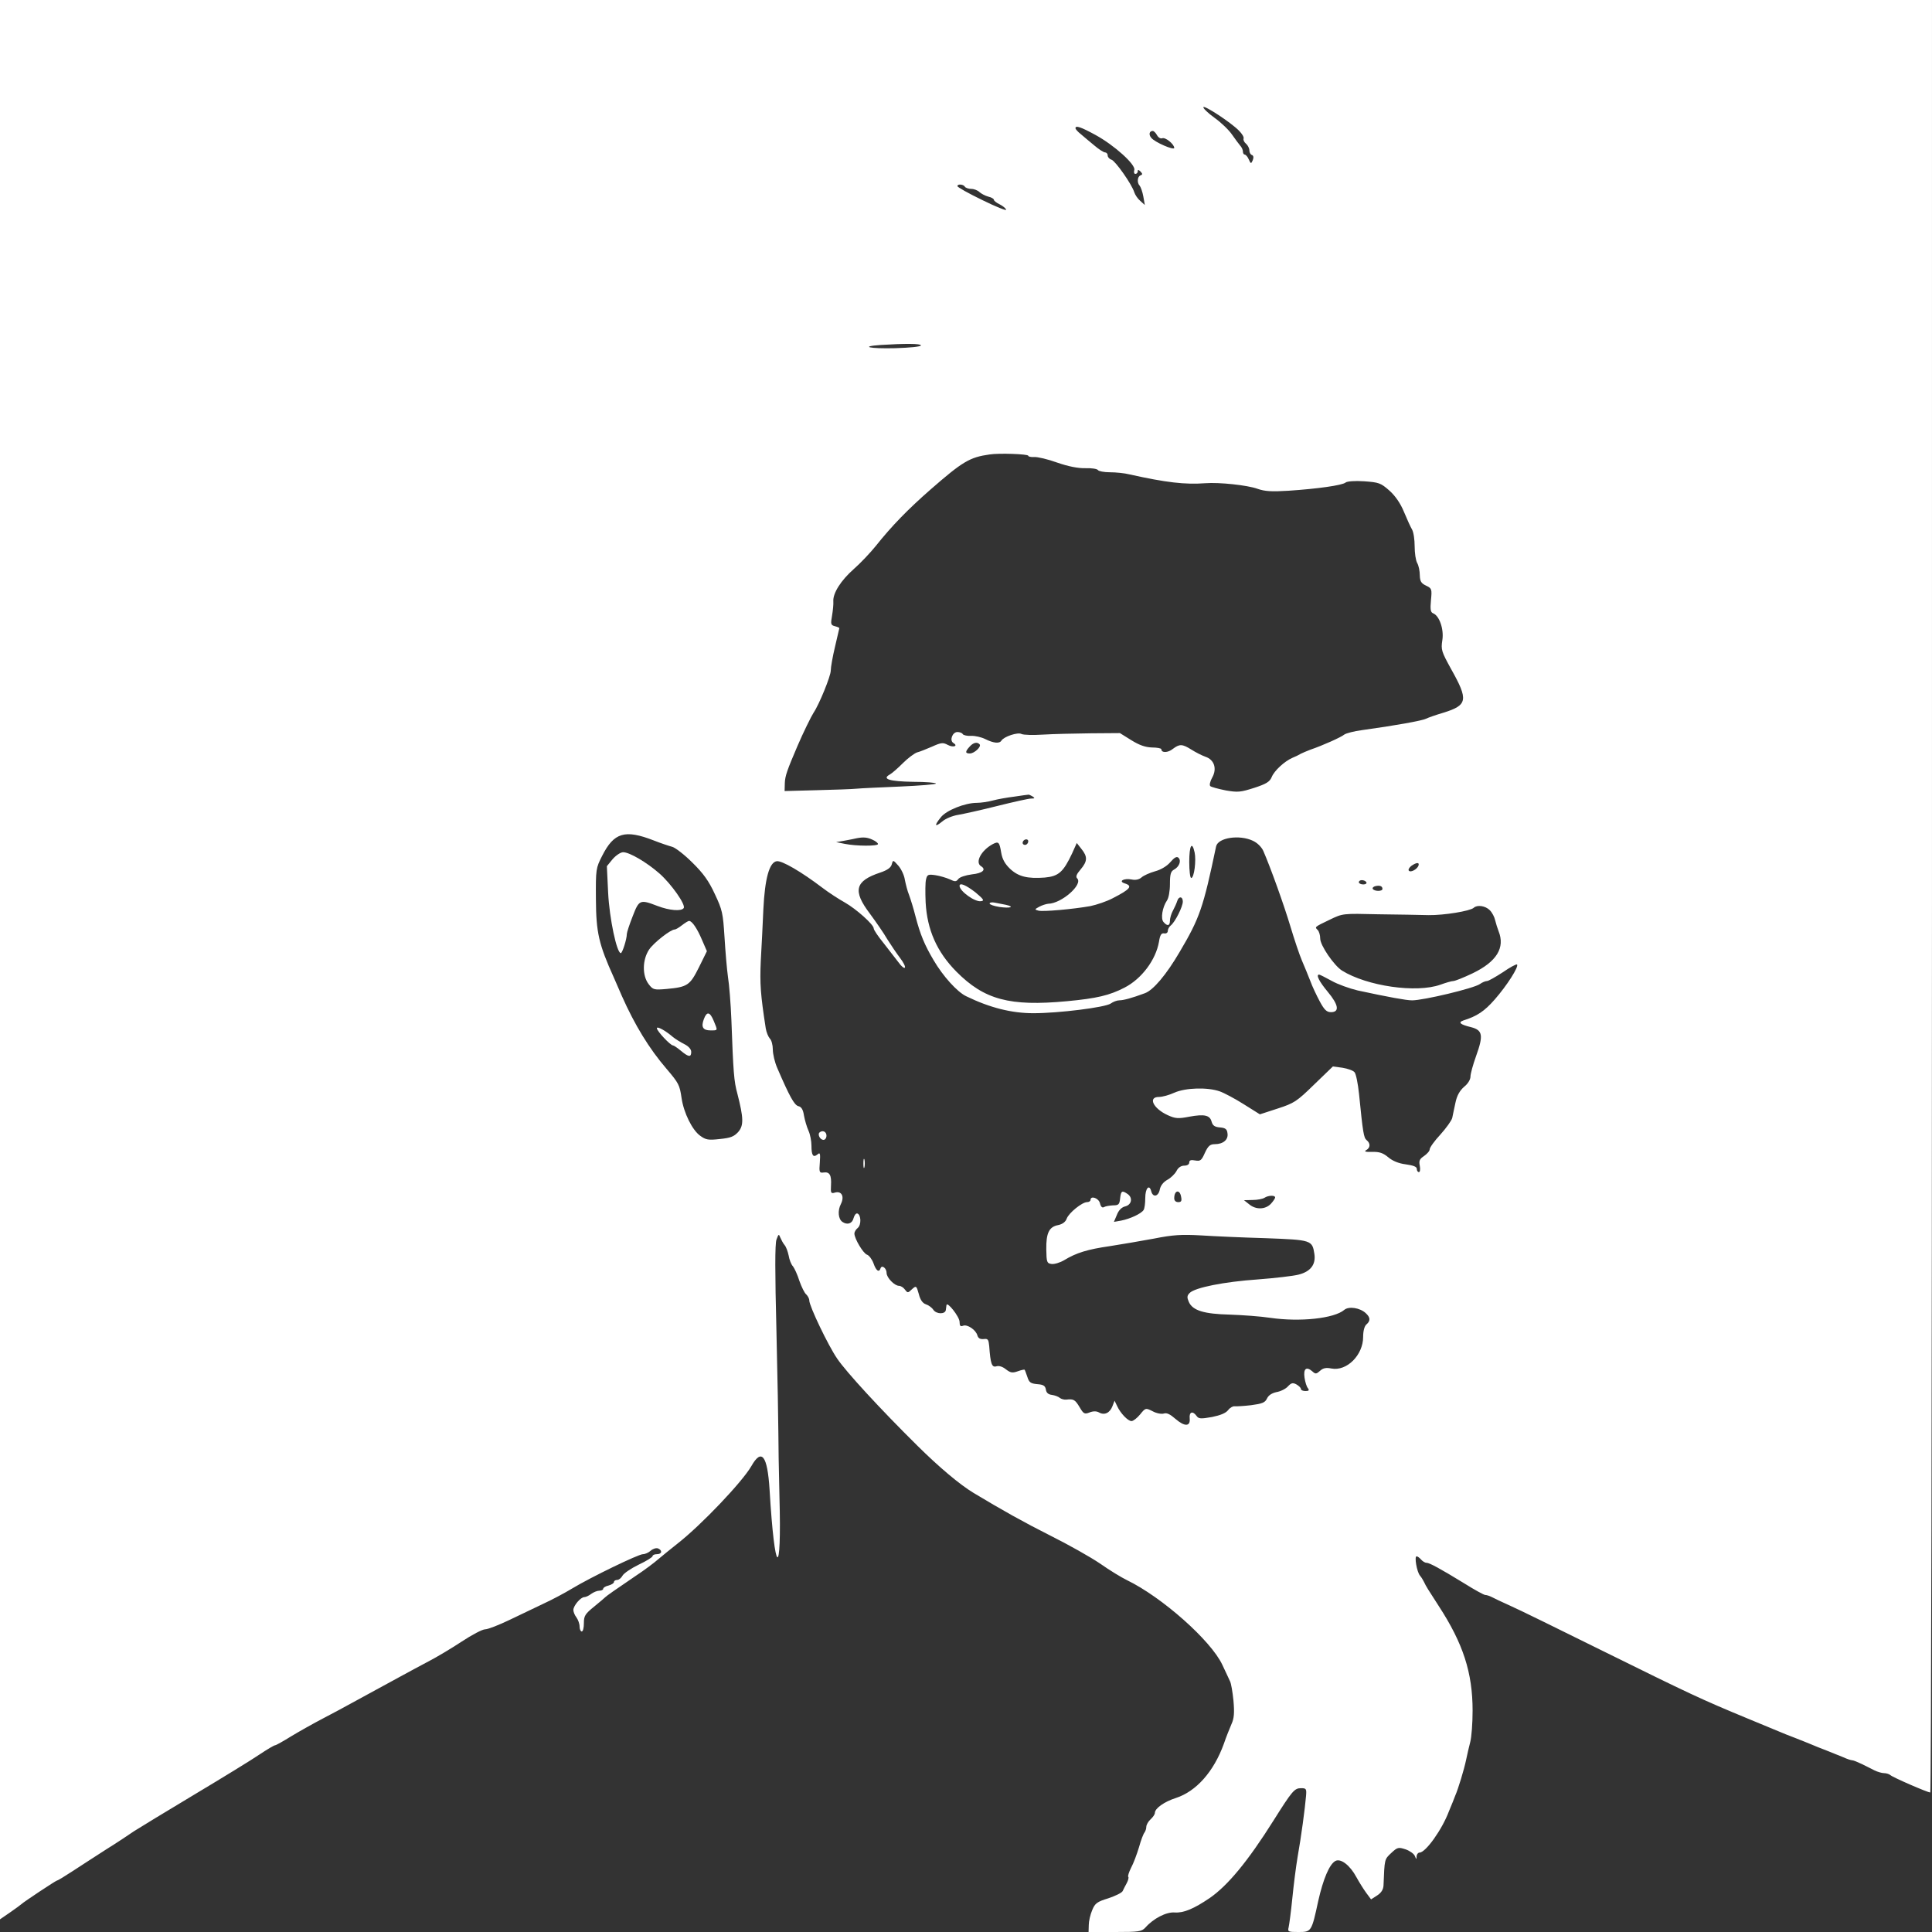 <?xml version="1.0" standalone="no"?>
<!DOCTYPE svg PUBLIC "-//W3C//DTD SVG 20010904//EN"
 "http://www.w3.org/TR/2001/REC-SVG-20010904/DTD/svg10.dtd">
<svg version="1.0" xmlns="http://www.w3.org/2000/svg"
 width="900pt" height="900pt" viewBox="0 0 900 900"
 preserveAspectRatio="xMidYMid meet">
<rect x="0" y="0" width="900" height="900" fill="#333333" stroke="none"/>
<g transform="translate(0,900) scale(0.1,-0.1)"
fill="#ffffff" stroke="none">
<path d="M0 4529 l0 -4470 48 33 c26 18 49 35 52 38 10 10 161 110 166 110 4
0 36 20 73 44 36 24 107 69 156 101 50 31 108 70 130 85 22 14 148 91 280 170
132 79 269 163 304 187 36 24 68 43 73 43 4 0 38 19 75 42 38 23 104 60 148
83 44 23 106 56 138 74 31 17 81 44 110 60 28 15 79 43 112 61 33 18 92 50
130 70 39 20 109 62 156 93 47 31 96 57 109 57 13 0 64 20 114 44 50 24 123
59 161 77 39 18 97 49 130 69 88 53 309 160 330 160 10 0 26 7 36 16 10 9 25
14 34 11 22 -9 19 -27 -5 -27 -11 0 -20 -4 -20 -9 0 -5 -29 -23 -65 -40 -35
-17 -69 -40 -75 -51 -6 -11 -17 -20 -25 -20 -8 0 -15 -4 -15 -10 0 -5 -11 -12
-25 -16 -14 -3 -25 -10 -25 -15 0 -5 -8 -9 -18 -9 -10 0 -27 -7 -38 -15 -10
-8 -25 -15 -32 -15 -17 0 -51 -40 -51 -60 0 -8 6 -24 14 -34 8 -11 15 -30 15
-43 0 -13 5 -23 10 -23 6 0 10 17 10 39 0 34 6 43 48 77 26 21 49 41 52 44 6
6 44 33 140 98 41 27 89 63 107 79 18 15 58 48 90 73 110 86 301 287 343 360
48 85 75 50 85 -109 24 -404 57 -426 46 -31 -3 118 -5 251 -5 295 0 44 -4 258
-9 475 -7 274 -7 404 0 425 10 27 11 28 18 10 5 -11 13 -27 20 -35 7 -8 15
-30 19 -49 3 -19 12 -42 20 -50 7 -9 21 -39 30 -68 10 -28 24 -57 32 -63 7 -7
14 -19 14 -28 0 -26 88 -210 130 -271 42 -62 199 -233 374 -406 100 -99 197
-181 262 -220 133 -80 231 -135 360 -200 82 -41 185 -99 229 -129 44 -31 100
-65 125 -77 163 -79 391 -281 444 -394 15 -33 32 -67 36 -77 5 -9 12 -50 16
-90 5 -57 3 -83 -9 -109 -8 -19 -25 -60 -36 -93 -47 -129 -128 -221 -224 -252
-53 -17 -97 -48 -97 -69 0 -7 -9 -20 -20 -30 -11 -10 -20 -26 -20 -35 0 -9 -4
-20 -8 -26 -5 -5 -17 -36 -26 -69 -10 -33 -26 -76 -37 -96 -10 -20 -16 -39
-13 -42 3 -3 0 -16 -7 -29 -7 -12 -15 -29 -19 -37 -3 -8 -34 -23 -67 -34 -52
-16 -62 -23 -75 -55 -9 -21 -16 -52 -16 -69 l-1 -33 123 0 c113 0 124 2 142
21 37 42 97 73 136 70 42 -3 89 17 163 67 84 58 178 171 298 362 87 138 97
150 128 150 24 0 26 -3 23 -37 -5 -58 -22 -187 -39 -282 -8 -47 -19 -135 -25
-196 -6 -60 -14 -120 -17 -133 -5 -21 -2 -22 46 -22 60 0 61 1 92 145 23 102
52 171 80 186 25 13 68 -20 98 -76 12 -22 32 -54 45 -72 l23 -31 28 18 c20 13
29 28 30 47 5 124 4 121 36 151 29 27 33 28 67 17 20 -7 39 -21 43 -31 7 -17
8 -17 8 -1 1 9 7 17 14 17 28 0 105 107 137 193 12 28 25 61 29 72 13 29 41
120 51 168 5 23 13 60 19 82 6 22 11 88 11 146 0 177 -44 313 -158 488 -48 74
-60 93 -68 111 -4 8 -12 22 -19 30 -15 18 -27 90 -16 90 5 0 14 -7 21 -15 7
-8 18 -15 25 -15 14 0 62 -26 178 -97 46 -29 90 -53 96 -53 6 0 19 -4 29 -9 9
-5 49 -24 87 -41 39 -17 232 -112 430 -210 409 -202 460 -226 675 -315 63 -26
129 -53 145 -60 17 -7 50 -21 75 -30 25 -10 59 -23 75 -30 17 -7 50 -21 75
-30 25 -10 59 -24 77 -31 17 -8 36 -14 41 -14 6 0 25 -8 44 -17 18 -9 45 -22
60 -30 14 -7 35 -13 45 -13 10 0 23 -4 29 -9 10 -10 173 -81 186 -81 4 0 8
1879 8 4175 l0 4175 -4500 0 -4500 0 0 -4471z m5771 3863 c15 -15 25 -31 22
-38 -2 -6 3 -17 12 -24 8 -7 15 -21 15 -30 0 -10 5 -20 12 -22 7 -3 9 -11 4
-24 -8 -18 -9 -18 -19 4 -5 12 -14 22 -19 22 -4 0 -8 6 -8 14 0 8 -6 21 -13
28 -6 7 -23 30 -37 50 -14 21 -51 57 -82 79 -32 23 -55 46 -52 50 5 9 126 -70
165 -109z m-669 -20 c90 -49 190 -140 182 -164 -3 -10 -1 -18 5 -18 6 0 11 5
11 12 0 9 3 8 13 -1 10 -11 10 -14 0 -18 -15 -5 -17 -35 -4 -48 5 -6 13 -28
17 -50 l7 -40 -21 19 c-12 10 -24 28 -28 40 -11 37 -88 146 -106 152 -10 3
-18 12 -18 20 0 8 -6 14 -12 14 -7 0 -30 15 -51 33 -21 17 -49 41 -62 52 -14
11 -25 23 -25 28 0 14 26 5 92 -31z m288 -2 c6 -11 17 -17 24 -14 15 6 56 -28
56 -45 0 -13 -92 27 -107 47 -13 15 -9 32 7 32 5 0 14 -9 20 -20z m-895 -240
c3 -5 17 -10 30 -10 13 0 30 -7 38 -15 8 -7 26 -17 41 -21 14 -3 26 -10 26
-15 0 -4 12 -14 27 -21 14 -7 28 -18 30 -25 2 -6 -48 14 -111 45 -64 31 -116
60 -116 65 0 11 28 9 35 -3z m-205 -739 c0 -6 -54 -11 -120 -13 -119 -3 -168
8 -67 15 111 7 187 7 187 -2z m500 -514 c0 -4 12 -7 28 -6 15 1 63 -10 107
-26 52 -18 98 -27 132 -26 28 1 54 -3 58 -9 3 -5 28 -10 55 -10 28 0 69 -4 92
-10 171 -38 258 -48 353 -41 64 5 196 -9 243 -26 34 -12 66 -14 145 -9 134 9
249 25 265 38 7 6 43 9 87 6 69 -5 77 -8 117 -43 28 -25 52 -60 68 -99 14 -34
31 -71 38 -83 7 -12 12 -47 12 -78 0 -31 5 -66 12 -78 7 -12 12 -38 12 -57 1
-28 6 -37 29 -48 27 -13 28 -16 23 -68 -4 -43 -2 -56 10 -61 29 -11 51 -74 43
-125 -7 -45 -4 -53 41 -135 81 -144 77 -168 -36 -203 -34 -10 -71 -23 -81 -28
-17 -9 -144 -32 -297 -53 -39 -5 -76 -15 -84 -21 -14 -12 -101 -51 -157 -70
-16 -6 -37 -15 -45 -19 -8 -5 -26 -14 -39 -19 -37 -16 -85 -60 -97 -90 -9 -22
-26 -32 -81 -50 -63 -20 -76 -22 -133 -12 -35 7 -68 16 -72 20 -5 5 -1 22 9
40 23 41 10 83 -32 97 -17 6 -46 21 -65 33 -43 27 -55 27 -87 3 -22 -18 -53
-19 -53 -1 0 4 -20 8 -44 8 -31 1 -59 11 -96 34 l-53 33 -136 -1 c-75 -1 -174
-3 -221 -6 -47 -3 -92 -2 -102 3 -17 9 -81 -12 -93 -31 -9 -15 -37 -12 -75 7
-18 9 -48 16 -66 15 -18 -1 -36 3 -39 8 -3 6 -15 10 -25 10 -23 0 -38 -39 -19
-51 24 -14 0 -23 -26 -9 -22 12 -31 11 -73 -8 -26 -11 -57 -24 -70 -27 -12 -4
-42 -26 -65 -49 -23 -23 -51 -48 -62 -54 -38 -21 -2 -32 108 -34 59 0 107 -4
107 -8 0 -4 -75 -10 -167 -14 -93 -4 -184 -8 -203 -10 -19 -2 -102 -5 -185 -7
l-150 -4 1 37 c1 33 11 61 59 173 26 61 65 140 75 155 26 38 80 171 80 196 0
16 9 66 20 112 11 46 20 85 20 86 0 2 -9 6 -21 9 -19 5 -20 10 -13 49 4 24 7
53 6 66 -3 38 35 98 95 151 32 28 78 77 103 108 74 93 150 171 254 262 150
131 183 151 276 164 44 7 180 2 180 -6z m-227 -1344 c11 -10 -24 -43 -45 -43
-22 0 -23 8 -1 32 17 19 35 23 46 11z m247 -243 c12 -8 11 -10 -7 -10 -11 0
-83 -16 -159 -35 -75 -19 -157 -37 -181 -41 -25 -4 -58 -17 -74 -31 -35 -29
-38 -19 -6 20 25 32 112 67 167 67 19 0 53 5 75 11 22 6 67 14 100 18 33 5 62
9 65 9 3 1 12 -3 20 -8z m-1765 -205 c33 -13 72 -26 87 -30 14 -4 56 -36 93
-73 51 -50 77 -86 105 -147 35 -74 38 -89 45 -200 4 -66 11 -149 16 -185 6
-36 13 -126 16 -200 9 -247 12 -287 28 -345 29 -113 30 -148 4 -178 -20 -22
-36 -28 -86 -33 -53 -6 -65 -4 -91 15 -37 26 -77 107 -87 176 -9 61 -13 69
-70 136 -81 94 -148 204 -208 339 -13 30 -30 69 -37 85 -71 157 -83 211 -84
365 -1 142 0 146 29 203 55 109 106 124 240 72z m1020 3 c14 -6 25 -15 25 -20
0 -10 -101 -10 -155 1 l-40 8 40 7 c22 4 47 9 55 11 31 6 50 5 75 -7z m1772
-5 c20 -9 40 -29 48 -47 34 -78 96 -251 126 -351 18 -60 42 -132 54 -160 12
-27 29 -70 39 -95 9 -25 29 -67 44 -95 21 -39 32 -50 52 -50 41 0 36 34 -15
95 -40 48 -56 80 -40 80 3 0 29 -13 58 -29 28 -16 84 -36 122 -45 144 -31 226
-46 253 -46 53 0 288 56 316 76 11 8 26 14 33 14 7 0 40 19 74 41 33 23 63 39
66 36 9 -10 -47 -98 -104 -163 -48 -55 -83 -78 -147 -98 -25 -9 -13 -19 37
-31 54 -14 58 -38 23 -135 -14 -39 -26 -82 -26 -95 0 -14 -12 -34 -30 -48 -20
-18 -33 -40 -40 -74 -6 -26 -12 -58 -15 -71 -3 -12 -28 -47 -55 -77 -28 -30
-50 -61 -50 -69 0 -8 -12 -21 -26 -31 -21 -14 -25 -22 -20 -46 3 -16 1 -29 -4
-29 -6 0 -10 7 -10 15 0 10 -16 16 -51 21 -33 4 -62 16 -82 33 -24 20 -41 26
-75 25 -31 -1 -39 2 -28 8 20 11 21 32 2 47 -13 11 -17 33 -35 214 -5 48 -14
94 -21 102 -6 8 -32 17 -56 21 l-45 6 -87 -84 c-81 -79 -93 -87 -170 -112
l-83 -27 -75 47 c-41 26 -92 53 -112 60 -57 20 -159 17 -211 -6 -24 -11 -56
-20 -72 -20 -53 0 -27 -54 41 -85 35 -16 49 -17 100 -7 71 13 96 7 104 -23 5
-18 14 -25 39 -27 25 -2 33 -8 35 -27 5 -30 -20 -51 -59 -51 -22 0 -31 -8 -46
-40 -16 -36 -21 -40 -45 -36 -20 4 -28 1 -28 -9 0 -9 -9 -15 -23 -15 -15 0
-29 -9 -37 -26 -8 -14 -27 -32 -42 -40 -18 -10 -31 -26 -35 -44 -6 -34 -32
-40 -40 -10 -9 36 -28 15 -28 -31 0 -24 -3 -49 -8 -56 -11 -17 -63 -41 -104
-49 l-34 -6 14 33 c8 21 22 35 38 39 30 7 37 39 13 57 -27 19 -32 16 -36 -19
-3 -29 -7 -33 -33 -33 -17 -1 -35 -4 -42 -8 -8 -5 -15 1 -19 18 -6 24 -44 37
-44 15 0 -5 -7 -10 -16 -10 -23 0 -85 -50 -95 -77 -5 -15 -20 -26 -40 -30 -42
-8 -56 -37 -55 -113 1 -60 3 -65 24 -68 13 -2 40 6 60 18 56 34 108 50 212 65
52 8 145 24 205 35 90 18 130 20 220 15 61 -4 196 -10 302 -13 213 -8 216 -9
226 -74 7 -49 -18 -82 -75 -96 -24 -6 -108 -16 -188 -22 -158 -11 -293 -38
-318 -63 -13 -13 -13 -21 -4 -42 18 -40 70 -56 191 -59 58 -2 143 -8 189 -15
138 -20 297 -3 344 37 21 18 73 10 100 -15 22 -20 23 -36 3 -53 -9 -8 -15 -30
-15 -58 0 -84 -76 -161 -148 -147 -25 5 -39 2 -53 -11 -17 -15 -21 -16 -36 -2
-28 24 -42 12 -36 -30 3 -20 10 -43 16 -49 7 -10 4 -13 -12 -13 -11 0 -21 4
-21 10 0 5 -9 14 -21 21 -17 9 -24 7 -40 -10 -10 -11 -34 -23 -53 -26 -22 -5
-37 -15 -44 -30 -9 -19 -22 -24 -74 -31 -35 -4 -69 -6 -77 -5 -8 1 -22 -7 -30
-18 -11 -14 -36 -24 -75 -32 -52 -9 -62 -9 -72 5 -18 25 -35 19 -32 -11 4 -39
-23 -40 -66 -3 -25 22 -41 30 -55 25 -11 -3 -34 1 -52 11 -32 16 -33 16 -58
-15 -14 -17 -32 -31 -40 -31 -17 0 -52 37 -67 70 l-12 25 -10 -26 c-12 -31
-37 -43 -62 -29 -12 7 -28 7 -45 0 -23 -9 -28 -6 -46 25 -21 35 -28 39 -62 35
-10 -1 -24 3 -30 8 -7 6 -23 12 -37 14 -17 2 -26 10 -28 25 -3 17 -11 23 -40
25 -31 3 -38 8 -46 33 -6 17 -11 32 -13 34 -1 2 -15 -1 -32 -7 -25 -9 -34 -7
-55 9 -16 13 -33 18 -45 14 -21 -6 -27 12 -33 95 -3 30 -6 35 -26 32 -17 -1
-25 4 -29 17 -7 26 -47 53 -67 45 -12 -5 -16 0 -16 18 0 24 -59 98 -61 78 -1
-6 -2 -16 -3 -22 -2 -21 -43 -21 -58 0 -7 11 -23 22 -35 26 -15 5 -26 20 -33
48 -11 39 -12 40 -32 22 -19 -18 -20 -18 -33 -1 -6 9 -19 17 -27 17 -21 0 -58
38 -58 60 0 22 -22 39 -28 22 -7 -22 -21 -12 -33 23 -7 19 -21 37 -30 40 -18
6 -59 75 -59 99 0 7 7 19 16 26 17 15 15 61 -2 67 -7 2 -14 -8 -18 -22 -6 -25
-29 -33 -52 -17 -19 13 -23 52 -7 83 18 36 3 63 -29 53 -17 -5 -19 -1 -17 33
3 48 -6 65 -34 61 -20 -3 -22 1 -18 47 3 42 1 48 -11 37 -20 -16 -28 -5 -28
41 0 21 -6 53 -14 70 -8 18 -17 49 -21 71 -4 27 -12 40 -26 43 -19 5 -41 45
-98 177 -12 27 -21 66 -21 87 0 20 -6 44 -14 51 -7 8 -16 29 -19 48 -24 155
-28 207 -23 315 4 66 9 174 12 240 7 143 28 218 62 223 24 4 116 -50 212 -123
30 -23 78 -54 105 -69 53 -30 135 -103 135 -121 0 -7 21 -38 48 -71 26 -33 57
-73 69 -89 12 -17 25 -27 28 -23 4 4 -6 24 -22 45 -16 21 -43 61 -60 88 -16
28 -53 81 -81 119 -81 107 -69 152 48 191 33 11 50 23 54 38 6 22 6 22 31 -6
13 -15 27 -44 30 -65 4 -20 12 -53 20 -72 7 -19 21 -64 30 -100 22 -84 42
-132 84 -203 44 -75 110 -148 152 -168 111 -54 212 -79 313 -79 117 0 334 27
360 45 11 8 29 15 40 15 19 0 57 10 119 33 39 14 100 86 162 192 94 159 110
206 170 492 9 41 109 56 172 26z m-1047 -1 c0 -13 -12 -22 -22 -16 -10 6 -1
24 13 24 5 0 9 -4 9 -8z m-126 -54 c5 -30 17 -52 41 -75 39 -37 82 -47 162
-41 64 6 86 25 127 112 l22 49 22 -28 c29 -36 28 -57 -4 -95 -19 -22 -24 -34
-16 -42 28 -28 -73 -117 -135 -118 -10 -1 -29 -7 -42 -14 -22 -12 -22 -13 -4
-18 22 -6 163 7 242 21 29 6 77 22 105 37 82 42 94 57 55 69 -31 10 -3 25 33
18 18 -4 35 0 46 10 9 8 37 21 62 28 27 7 56 24 72 43 19 22 30 28 38 20 14
-14 3 -42 -21 -55 -15 -8 -19 -21 -19 -67 0 -33 -6 -66 -14 -77 -21 -31 -30
-84 -16 -100 18 -21 30 -18 30 6 0 11 6 33 14 47 8 15 17 35 20 45 7 23 26 22
26 -3 0 -23 -35 -94 -56 -111 -8 -6 -14 -18 -14 -26 0 -8 -8 -13 -17 -11 -13
2 -19 -7 -24 -39 -15 -85 -81 -173 -161 -214 -70 -36 -129 -50 -268 -63 -267
-25 -385 7 -515 138 -91 92 -136 195 -143 322 -2 46 -2 94 2 108 5 22 10 24
44 19 20 -3 50 -12 66 -19 25 -12 30 -12 40 1 6 9 34 18 64 22 49 5 68 22 42
38 -29 18 1 74 55 103 27 14 31 9 39 -40z m901 1 c8 -37 -2 -119 -16 -119 -5
0 -9 34 -9 75 0 77 13 99 25 44z m1043 -61 c-6 -17 -36 -34 -45 -24 -4 4 1 14
11 22 24 17 39 18 34 2z m-243 -78 c3 -5 -3 -10 -14 -10 -12 0 -21 5 -21 10 0
6 6 10 14 10 8 0 18 -4 21 -10z m75 -31 c0 -12 -37 -12 -45 0 -3 5 3 11 12 13
21 5 33 0 33 -13z m500 -99 c11 -11 22 -32 25 -47 4 -16 11 -38 16 -51 31 -77
-9 -142 -121 -196 -42 -20 -82 -36 -90 -36 -8 0 -35 -8 -60 -17 -112 -40 -342
-7 -459 66 -37 24 -101 117 -101 149 0 15 -5 33 -12 40 -14 14 -16 13 57 48
60 29 60 29 225 25 91 -1 197 -3 235 -4 72 -1 193 19 210 34 16 15 54 10 75
-11z m-1438 -1335 c4 -19 1 -25 -13 -25 -12 0 -19 7 -19 18 0 38 26 43 32 7z
m438 -3 c0 -5 -9 -18 -20 -30 -26 -27 -70 -28 -101 -2 l-24 19 40 1 c22 0 47
5 55 10 18 12 50 13 50 2z"/>
<path d="M2854 4998 l-27 -33 6 -125 c6 -118 40 -280 59 -280 7 0 28 65 28 89
0 7 12 44 27 82 30 78 34 80 115 49 57 -22 113 -26 123 -10 10 16 -58 112
-112 160 -59 52 -140 100 -170 100 -12 0 -33 -14 -49 -32z"/>
<path d="M3177 4690 c-14 -11 -29 -20 -34 -20 -19 0 -96 -60 -119 -93 -32 -48
-33 -122 -2 -162 20 -26 25 -27 83 -22 98 9 109 17 151 101 l37 75 -23 53
c-22 52 -46 88 -60 88 -4 0 -19 -9 -33 -20z"/>
<path d="M3279 4253 c-14 -37 -5 -53 31 -53 35 0 34 -2 15 44 -18 43 -32 46
-46 9z"/>
<path d="M3060 4210 c0 -13 63 -80 75 -80 4 0 20 -11 37 -25 36 -30 48 -31 48
-5 0 12 -12 26 -32 36 -18 9 -42 24 -53 33 -36 31 -75 52 -75 41z"/>
<path d="M3817 3724 c-9 -10 4 -34 19 -34 8 0 14 9 14 20 0 19 -19 27 -33 14z"/>
<path d="M4022 3580 c0 -19 2 -27 5 -17 2 9 2 25 0 35 -3 9 -5 1 -5 -18z"/>
<path d="M4470 4873 c1 -25 72 -76 100 -71 17 2 12 9 -26 41 -44 34 -74 47
-74 30z"/>
<path d="M4610 4791 c0 -5 21 -12 46 -16 49 -7 74 0 30 10 -14 3 -37 7 -51 10
-14 3 -25 1 -25 -4z"/>
</g>
</svg>
